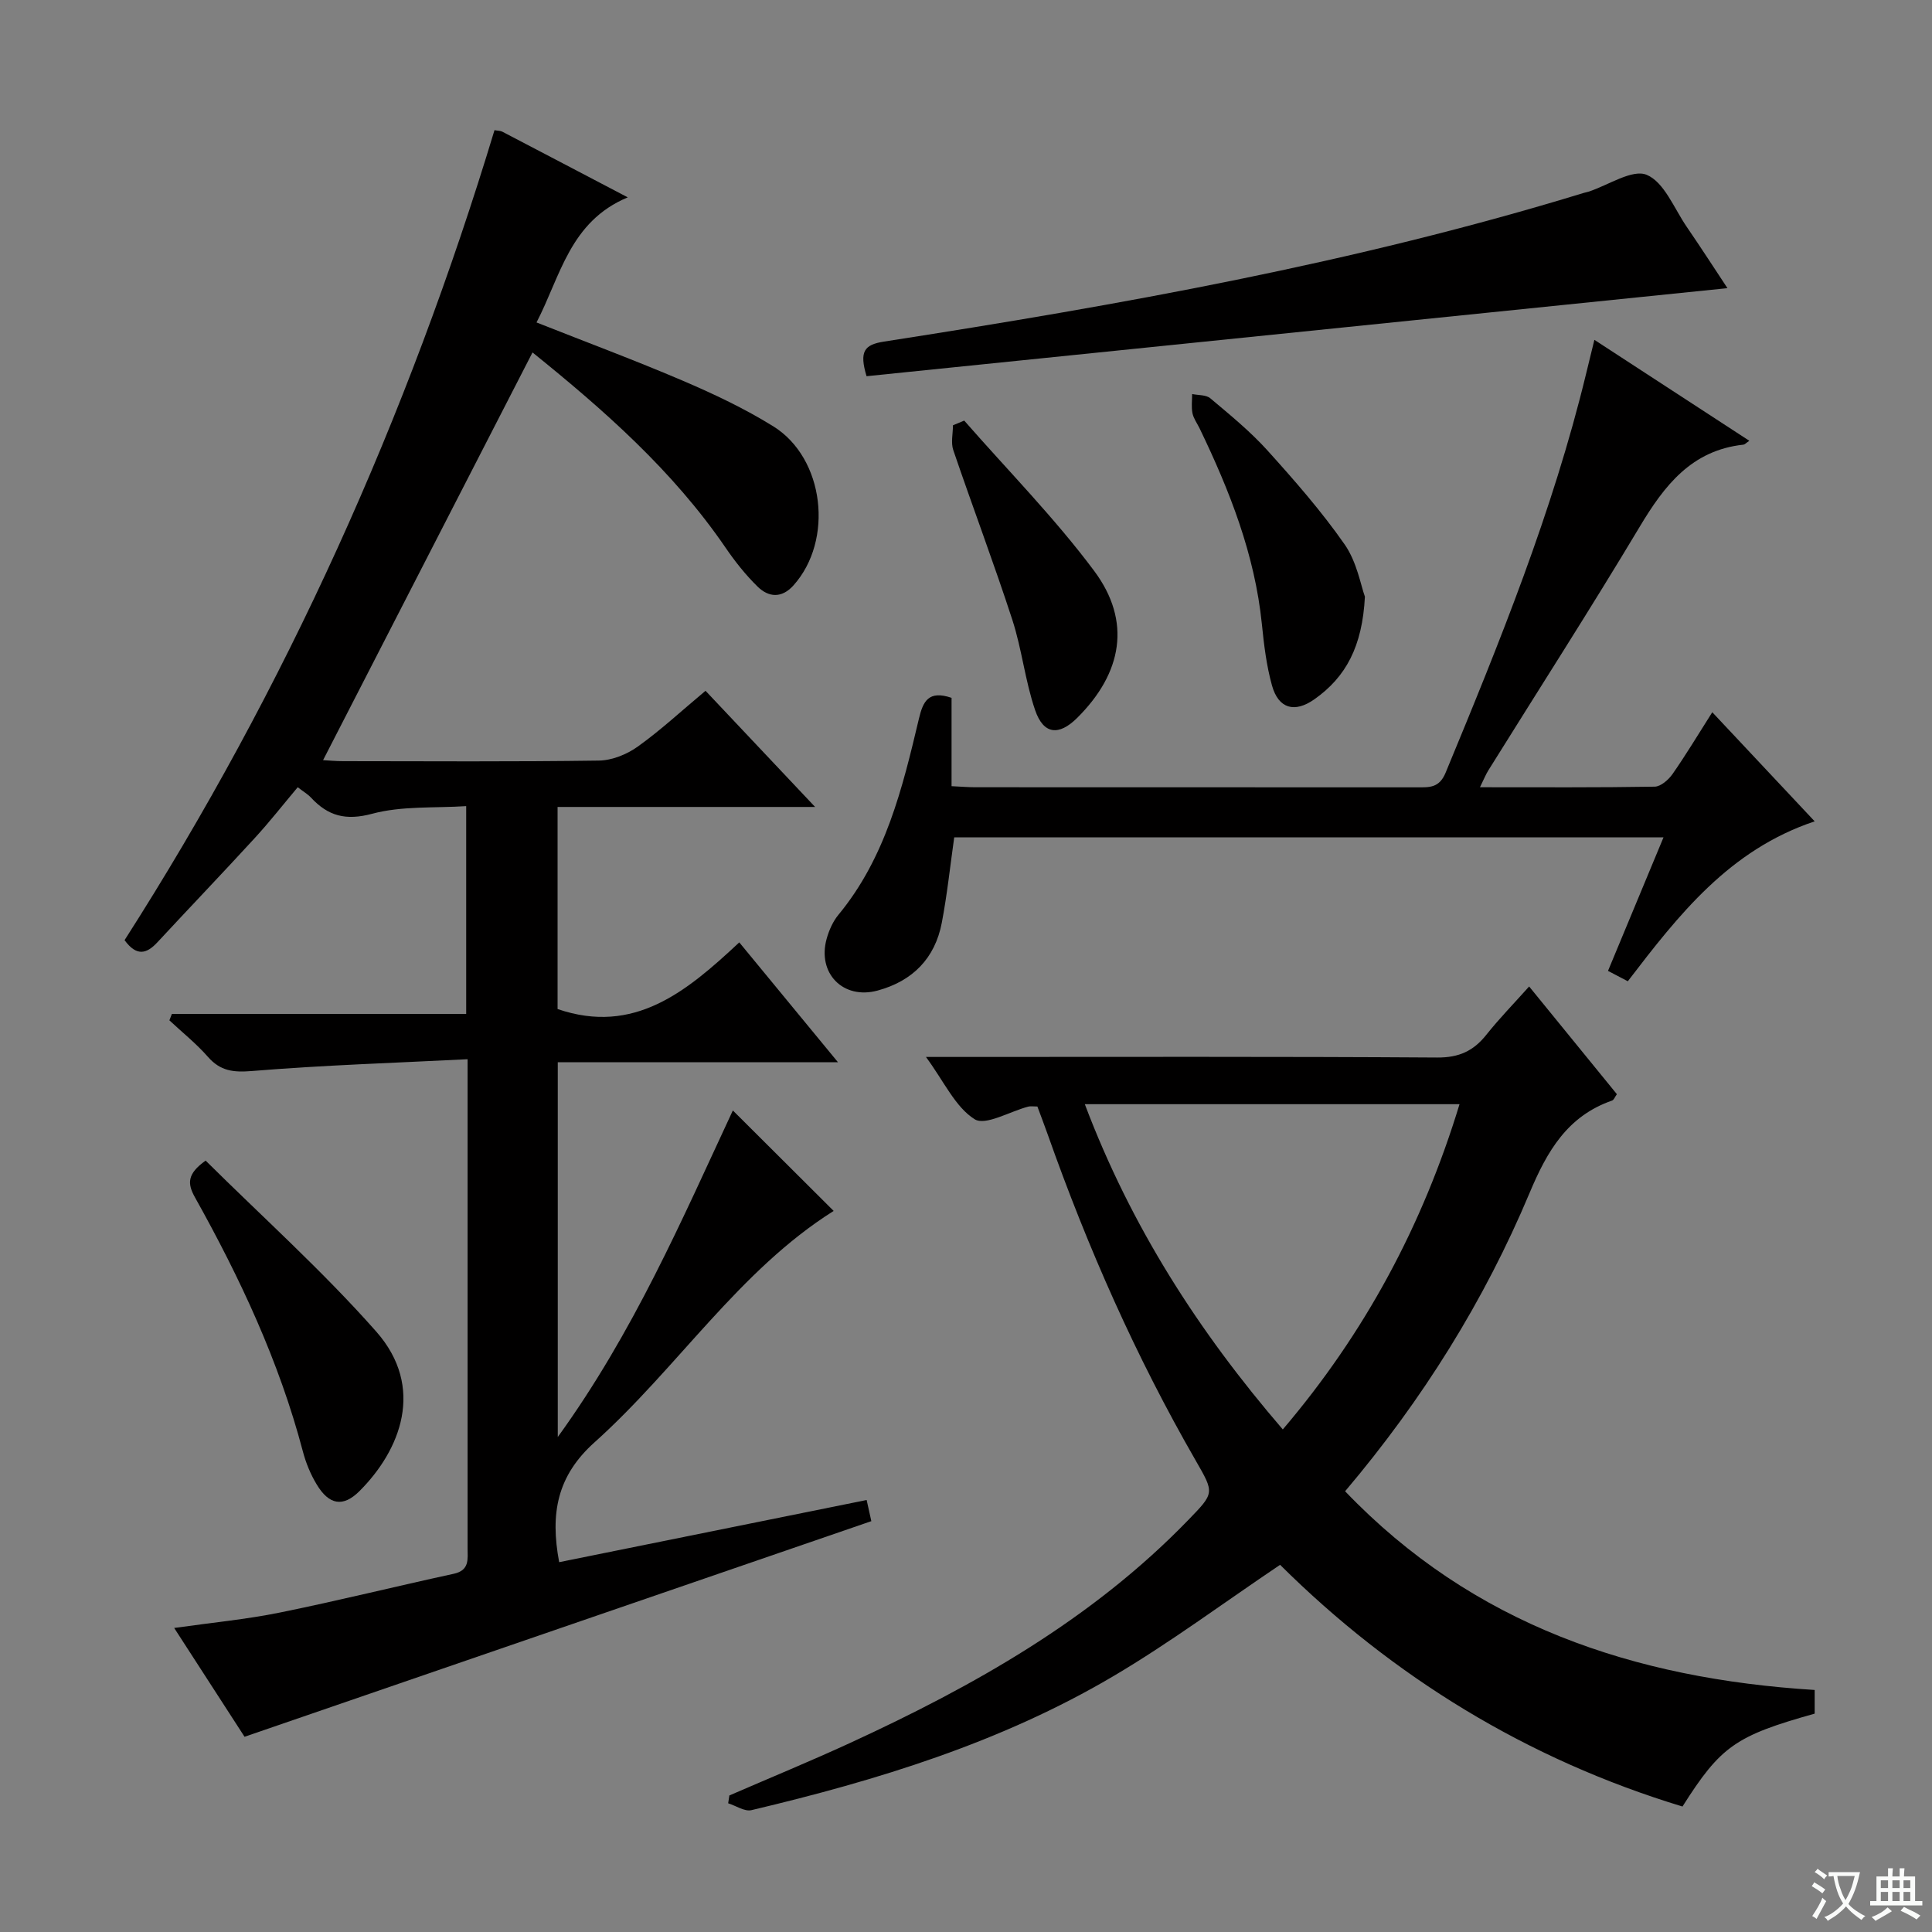 <svg enable-background="new 0 0 400 400" viewBox="0 0 400 400" xmlns="http://www.w3.org/2000/svg"><rect x="0" y="0" width="400" height="400" fill="#808080" stroke="none"/><path d="m377.9 391.2c-.2.3-.4.5-.6.8-.7-.6-1.4-1-2.2-1.5.2-.3.4-.5.5-.8.6.4 1.4.8 2.3 1.5zm-1.8 6.1c-.2-.2-.5-.4-.9-.6.4-.6.8-1.2 1.2-1.9s.7-1.3.9-1.9c.3.3.5.5.8.7-.7 1.3-1.4 2.6-2 3.7zm2.2-9c-.3.3-.5.5-.6.8-.6-.6-1.3-1.1-2-1.5.3-.3.5-.5.6-.7.6.5 1.3.9 2 1.4zm.3.2v-.9h2 4.5c-.3 1.3-.6 2.5-1 3.6s-.9 2.1-1.4 3c.4.5 1 1 1.6 1.4s1.2.8 1.9 1.1c-.3.2-.5.4-.8.8-.4-.3-1-.7-1.6-1.2s-1.2-1.1-1.6-1.6c-.5.6-1.1 1.1-1.7 1.6s-1.4.9-2.1 1.4c-.1-.3-.3-.5-.7-.8.6-.2 1.2-.5 1.9-1s1.4-1.1 2-1.8c-.5-.8-.9-1.6-1.2-2.5s-.6-2-.8-3.2c-.4.1-.7.1-1 .1zm2.5 2.7c.3 1 .7 1.7 1 2.2.3-.5.6-1.1 1-2s.6-1.9.9-3h-3.2-.4c.1.9.3 1.8.7 2.8z" fill="#fafbfa"/><path d="m396.5 388.5v1.5 3.6h1.5v.9c-.4 0-1 0-1.7 0h-7.9c-.5 0-.9 0-1.2 0v-.9h1.3v-3.5c0-.7 0-1.2 0-1.6h2.4c0-.8 0-1.4 0-1.7h1c0 .3-.1.8-.1 1.7h1.5c0-.8 0-1.4 0-1.7h1c0 .3-.1.9-.1 1.7zm-8.2 9.2c-.2-.3-.5-.5-.8-.8.8-.3 1.4-.6 1.9-.9s1-.7 1.4-1.1c.3.3.6.5.9.8-1.6 1-2.8 1.6-3.4 2zm2.6-6.8v-1.6h-1.5v1.6zm0 2.7v-1.9h-1.5v1.9zm2.4-2.7v-1.6h-1.5v1.6zm0 2.7v-1.9h-1.5v1.9zm.2 2 .7-.8c.4.2.9.5 1.6.8s1.3.7 1.8 1c-.3.3-.5.5-.8.8-.4-.3-1.5-1-3.3-1.8zm2-4.7v-1.6h-1.4v1.6zm0 2.7v-1.9h-1.4v1.9z" fill="#fafbfa"/><g fill="#010000"><path d="m35.59 209.92h60.93c0-14.27 0-28.04 0-43.02-6.52.43-13.28-.08-19.47 1.58-5.49 1.47-9.13.46-12.67-3.35-.66-.71-1.55-1.22-2.74-2.14-3.02 3.59-5.85 7.21-8.95 10.58-6.64 7.24-13.43 14.33-20.11 21.53-2.21 2.38-4.28 2.98-6.79-.45 33.34-52.11 58.61-108.24 76.59-167.7.68.13 1.22.1 1.63.32 8.25 4.3 16.49 8.63 25.96 13.59-12.02 5.02-13.92 16.34-18.89 25.9 10.36 4.1 20.46 7.86 30.35 12.09 6.4 2.74 12.76 5.75 18.66 9.41 10.63 6.6 12.56 23.62 4.18 32.95-2.43 2.7-5.13 2.48-7.42.24-2.47-2.42-4.67-5.19-6.63-8.06-10.94-15.99-25.25-28.55-39.97-40.42-14.52 28.27-28.84 56.15-43.36 84.41 1.04.06 2.59.21 4.13.21 17.66.02 35.33.13 52.98-.12 2.71-.04 5.78-1.28 8.02-2.88 4.72-3.37 9.01-7.36 14.05-11.57 7.33 7.77 14.56 15.44 22.69 24.05-18.42 0-35.73 0-53.32 0v41.84c15.87 5.44 26.73-3.63 37.62-13.8 6.85 8.32 13.32 16.17 20.44 24.82-19.93 0-38.81 0-58.02 0v77.59c15.72-21.72 25.7-44.99 36.25-67.61 7.06 7.04 13.87 13.82 20.87 20.8-19.6 12.33-32.29 32.47-49.51 47.91-7.73 6.93-9.22 14.69-7.32 24.81 21.11-4.27 42.27-8.54 63.66-12.87.46 2.08.77 3.49.97 4.38-43.21 14.86-86.18 29.65-129.77 44.64-4.22-6.52-9.16-14.17-14.57-22.53 7.75-1.1 14.92-1.77 21.94-3.2 12.02-2.44 23.93-5.41 35.92-8.01 3.35-.72 2.89-3.05 2.89-5.35 0-28.33 0-56.65 0-84.98 0-4.96 0-9.93 0-16.21-15.2.77-29.93 1.23-44.6 2.44-3.9.32-6.58.02-9.17-2.94-2.4-2.74-5.3-5.05-7.97-7.55.18-.44.35-.89.52-1.33z"/><path d="m316.59 204.24c6.22 7.63 12.19 14.96 18.17 22.3-.42.57-.62 1.19-1 1.32-9.25 3.22-13.44 10.46-17.07 19.11-9.38 22.34-22.12 42.77-38.2 61.78 26.49 27.67 59.84 38.81 97.22 41.14v4.9c-16.38 4.59-19.45 6.73-27.37 19.23-32.22-9.77-60.04-26.92-83.31-50.04-11.69 7.86-22.76 16.11-34.57 23.08-23.23 13.71-48.79 21.53-74.87 27.71-1.42.34-3.21-.91-4.83-1.42.08-.54.17-1.08.25-1.62 8.32-3.61 16.71-7.06 24.95-10.85 25.67-11.82 50.09-25.56 70.01-46.13 5.49-5.67 5.49-5.58 1.6-12.34-12.39-21.51-22.38-44.12-30.64-67.5-.71-2-1.47-3.98-2.15-5.82-.91 0-1.42-.1-1.88.02-3.81.99-8.87 4.03-11.12 2.61-4-2.52-6.29-7.75-10.07-12.89h6.4c33.15 0 66.3-.1 99.45.12 4.49.03 7.5-1.35 10.17-4.71 2.68-3.37 5.7-6.46 8.86-10zm-91.99 24.37c9.59 25.38 23.58 47.11 40.99 67.34 17-19.97 28.93-42.2 36.59-67.34-26.01 0-51.28 0-77.58 0z"/><path d="m306.41 162.99c12.55 0 24.36.08 36.17-.12 1.27-.02 2.86-1.42 3.69-2.6 2.76-3.95 5.24-8.09 8.24-12.81 7.08 7.55 13.91 14.82 21.2 22.59-17.67 5.91-28.13 19.32-38.69 33.11-1.3-.68-2.54-1.33-4.1-2.15 3.83-9.22 7.56-18.19 11.49-27.64-49.36 0-98.07 0-146.85 0-.84 5.94-1.46 11.85-2.57 17.67-1.41 7.39-6.06 12.08-13.28 14.04-7.15 1.95-12.57-3.59-10.55-10.76.49-1.73 1.28-3.53 2.41-4.9 9.77-11.82 13.27-26.22 16.68-40.61.86-3.65 2.01-5.94 6.76-4.33v18.29c1.96.09 3.42.22 4.87.22 30.5.01 61 0 91.5.02 2.52 0 4.59.17 5.91-3.01 11.19-27.01 22.18-54.08 29.09-82.6.5-2.07 1.01-4.14 1.72-7.04 10.95 7.13 21.42 13.95 32.08 20.9-.71.48-.94.77-1.21.8-10.76 1.16-16.38 8.46-21.5 17.02-10.16 16.97-20.86 33.62-31.32 50.41-.52.82-.88 1.75-1.74 3.5z"/><path d="m179.41 77.89c-1.53-5.12-.51-6.53 3.63-7.17 48.86-7.6 97.5-16.27 144.89-30.79.32-.1.65-.14.97-.25 4.09-1.33 9.04-4.73 12.04-3.48 3.62 1.52 5.66 6.94 8.27 10.75 2.98 4.35 5.84 8.78 8.44 12.71-59.45 6.08-118.79 12.15-178.24 18.23z"/><path d="m42.57 240.29c11.71 11.62 24.24 22.85 35.31 35.38 10.22 11.57 5.03 24.58-3.45 33.04-3.41 3.41-6.31 2.87-8.86-1.37-1.27-2.1-2.25-4.48-2.87-6.86-4.91-18.62-13-35.88-22.34-52.59-1.59-2.85-1.64-4.85 2.21-7.6z"/><path d="m282.59 123.53c-.53 10.3-3.92 16.64-10.46 21.25-4.08 2.87-7.42 1.97-8.77-2.83-1.15-4.11-1.67-8.44-2.1-12.71-1.46-14.43-6.67-27.64-12.89-40.54-.51-1.05-1.25-2.04-1.48-3.14-.26-1.28-.07-2.65-.07-3.98 1.27.27 2.88.14 3.76.88 4.06 3.42 8.22 6.81 11.77 10.73 5.65 6.26 11.25 12.65 16.06 19.55 2.53 3.64 3.33 8.47 4.18 10.79z"/><path d="m199.63 87.08c9.03 10.32 18.72 20.15 26.9 31.11 7.78 10.44 5.85 21.16-3.53 30.46-3.76 3.73-6.95 3.44-8.68-1.6-2.08-6.06-2.74-12.6-4.72-18.7-3.84-11.79-8.23-23.4-12.23-35.15-.53-1.54-.07-3.42-.07-5.15.77-.32 1.55-.64 2.33-.97z"/></g></svg>